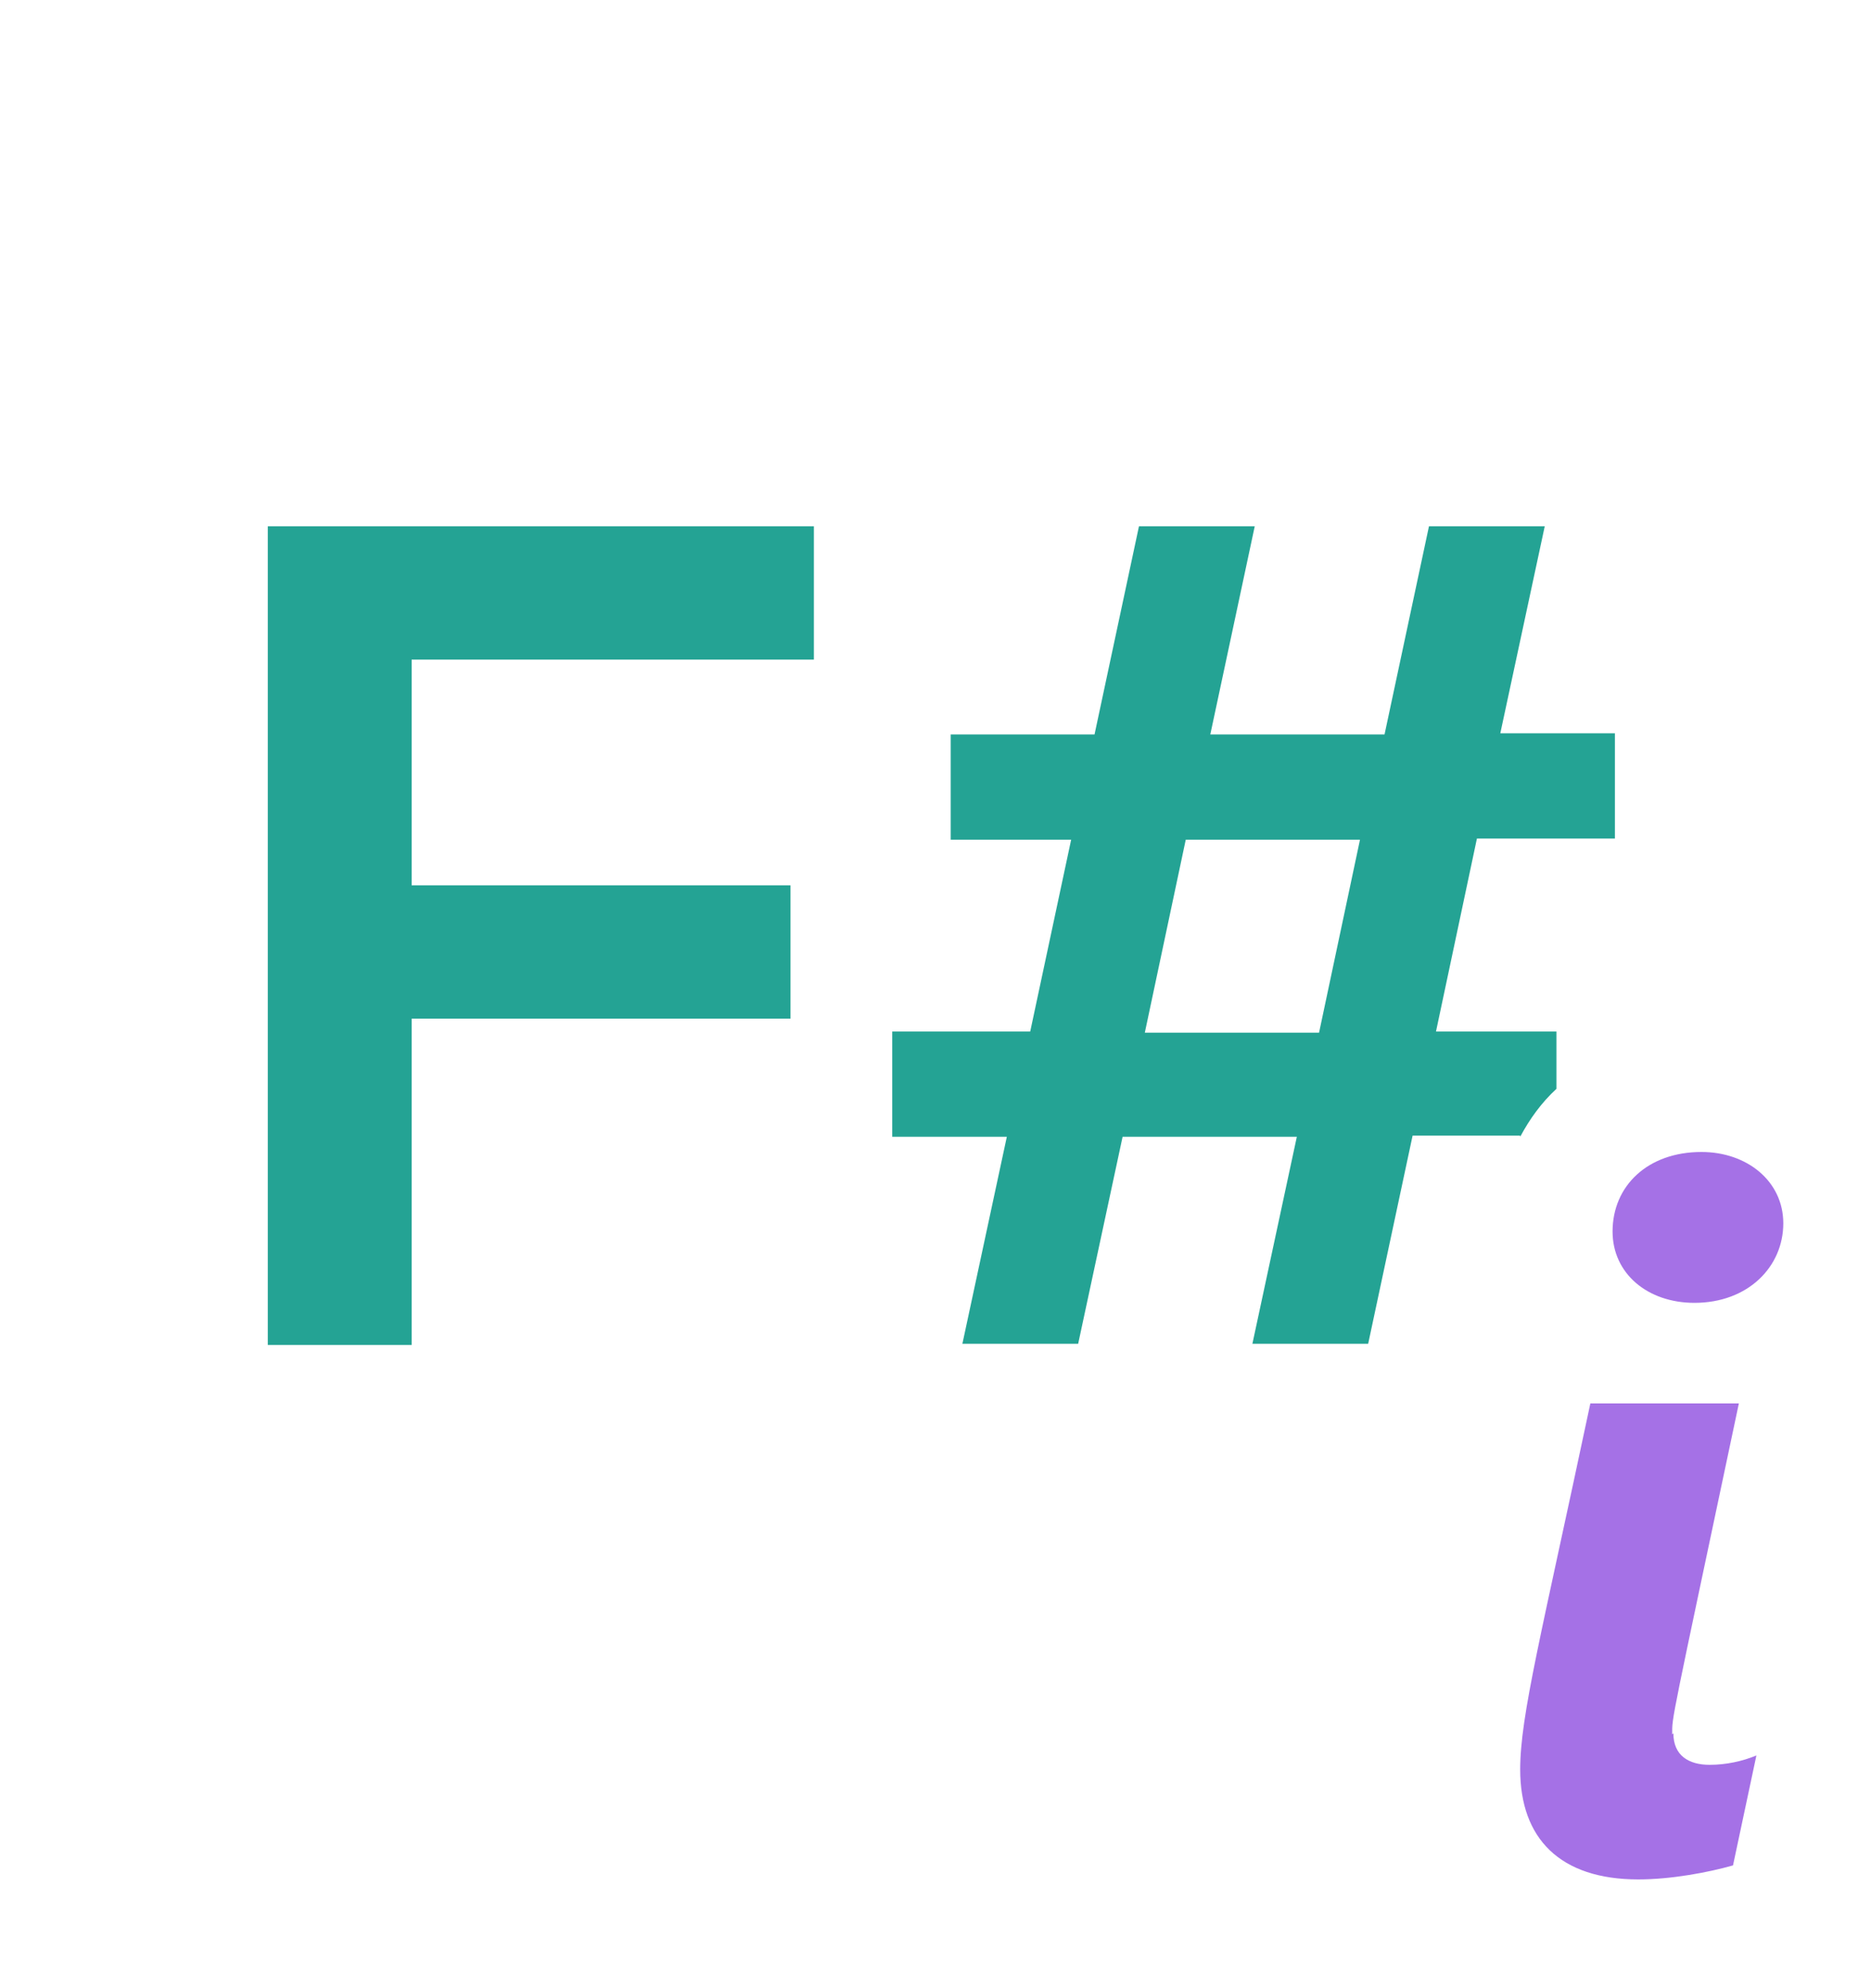 <!-- Copyright © 2000–2024 JetBrains s.r.o. -->
<svg width="16" height="17" viewBox="0 0 16 17" xmlns="http://www.w3.org/2000/svg">
  <path fill="#24A394" d="M2.29 11.5h1.23V8.71h3.24V7.57H3.52V5.64h3.44V4.5H2.29zM13 9.72c.08-.15.18-.29.31-.41v-.49h-1.03l.35-1.65h1.18v-.9h-.98l.38-1.77h-.99l-.38 1.78h-1.49l.38-1.78h-.99l-.38 1.78H8.13v.9h1.03l-.35 1.64H7.63v.9h.98l-.38 1.77h.99l.38-1.77h1.49l-.38 1.77h.99l.38-1.78H13zm-1.72-.89H9.79l.35-1.65h1.49z"/>
  <path fill="#A571E6" d="M15.25 10.46c0 .37-.3.68-.76.68-.4 0-.7-.25-.7-.61 0-.39.3-.68.76-.68.39 0 .7.25.7.61m-.95 4.37c0-.16-.02-.04.57-2.83H13.6c-.42 1.98-.6 2.67-.6 3.13 0 .59.34.94 1.01.94.28 0 .6-.06.81-.12l.2-.94c-.12.05-.26.08-.4.08-.18 0-.31-.08-.31-.27z"/>
</svg>
